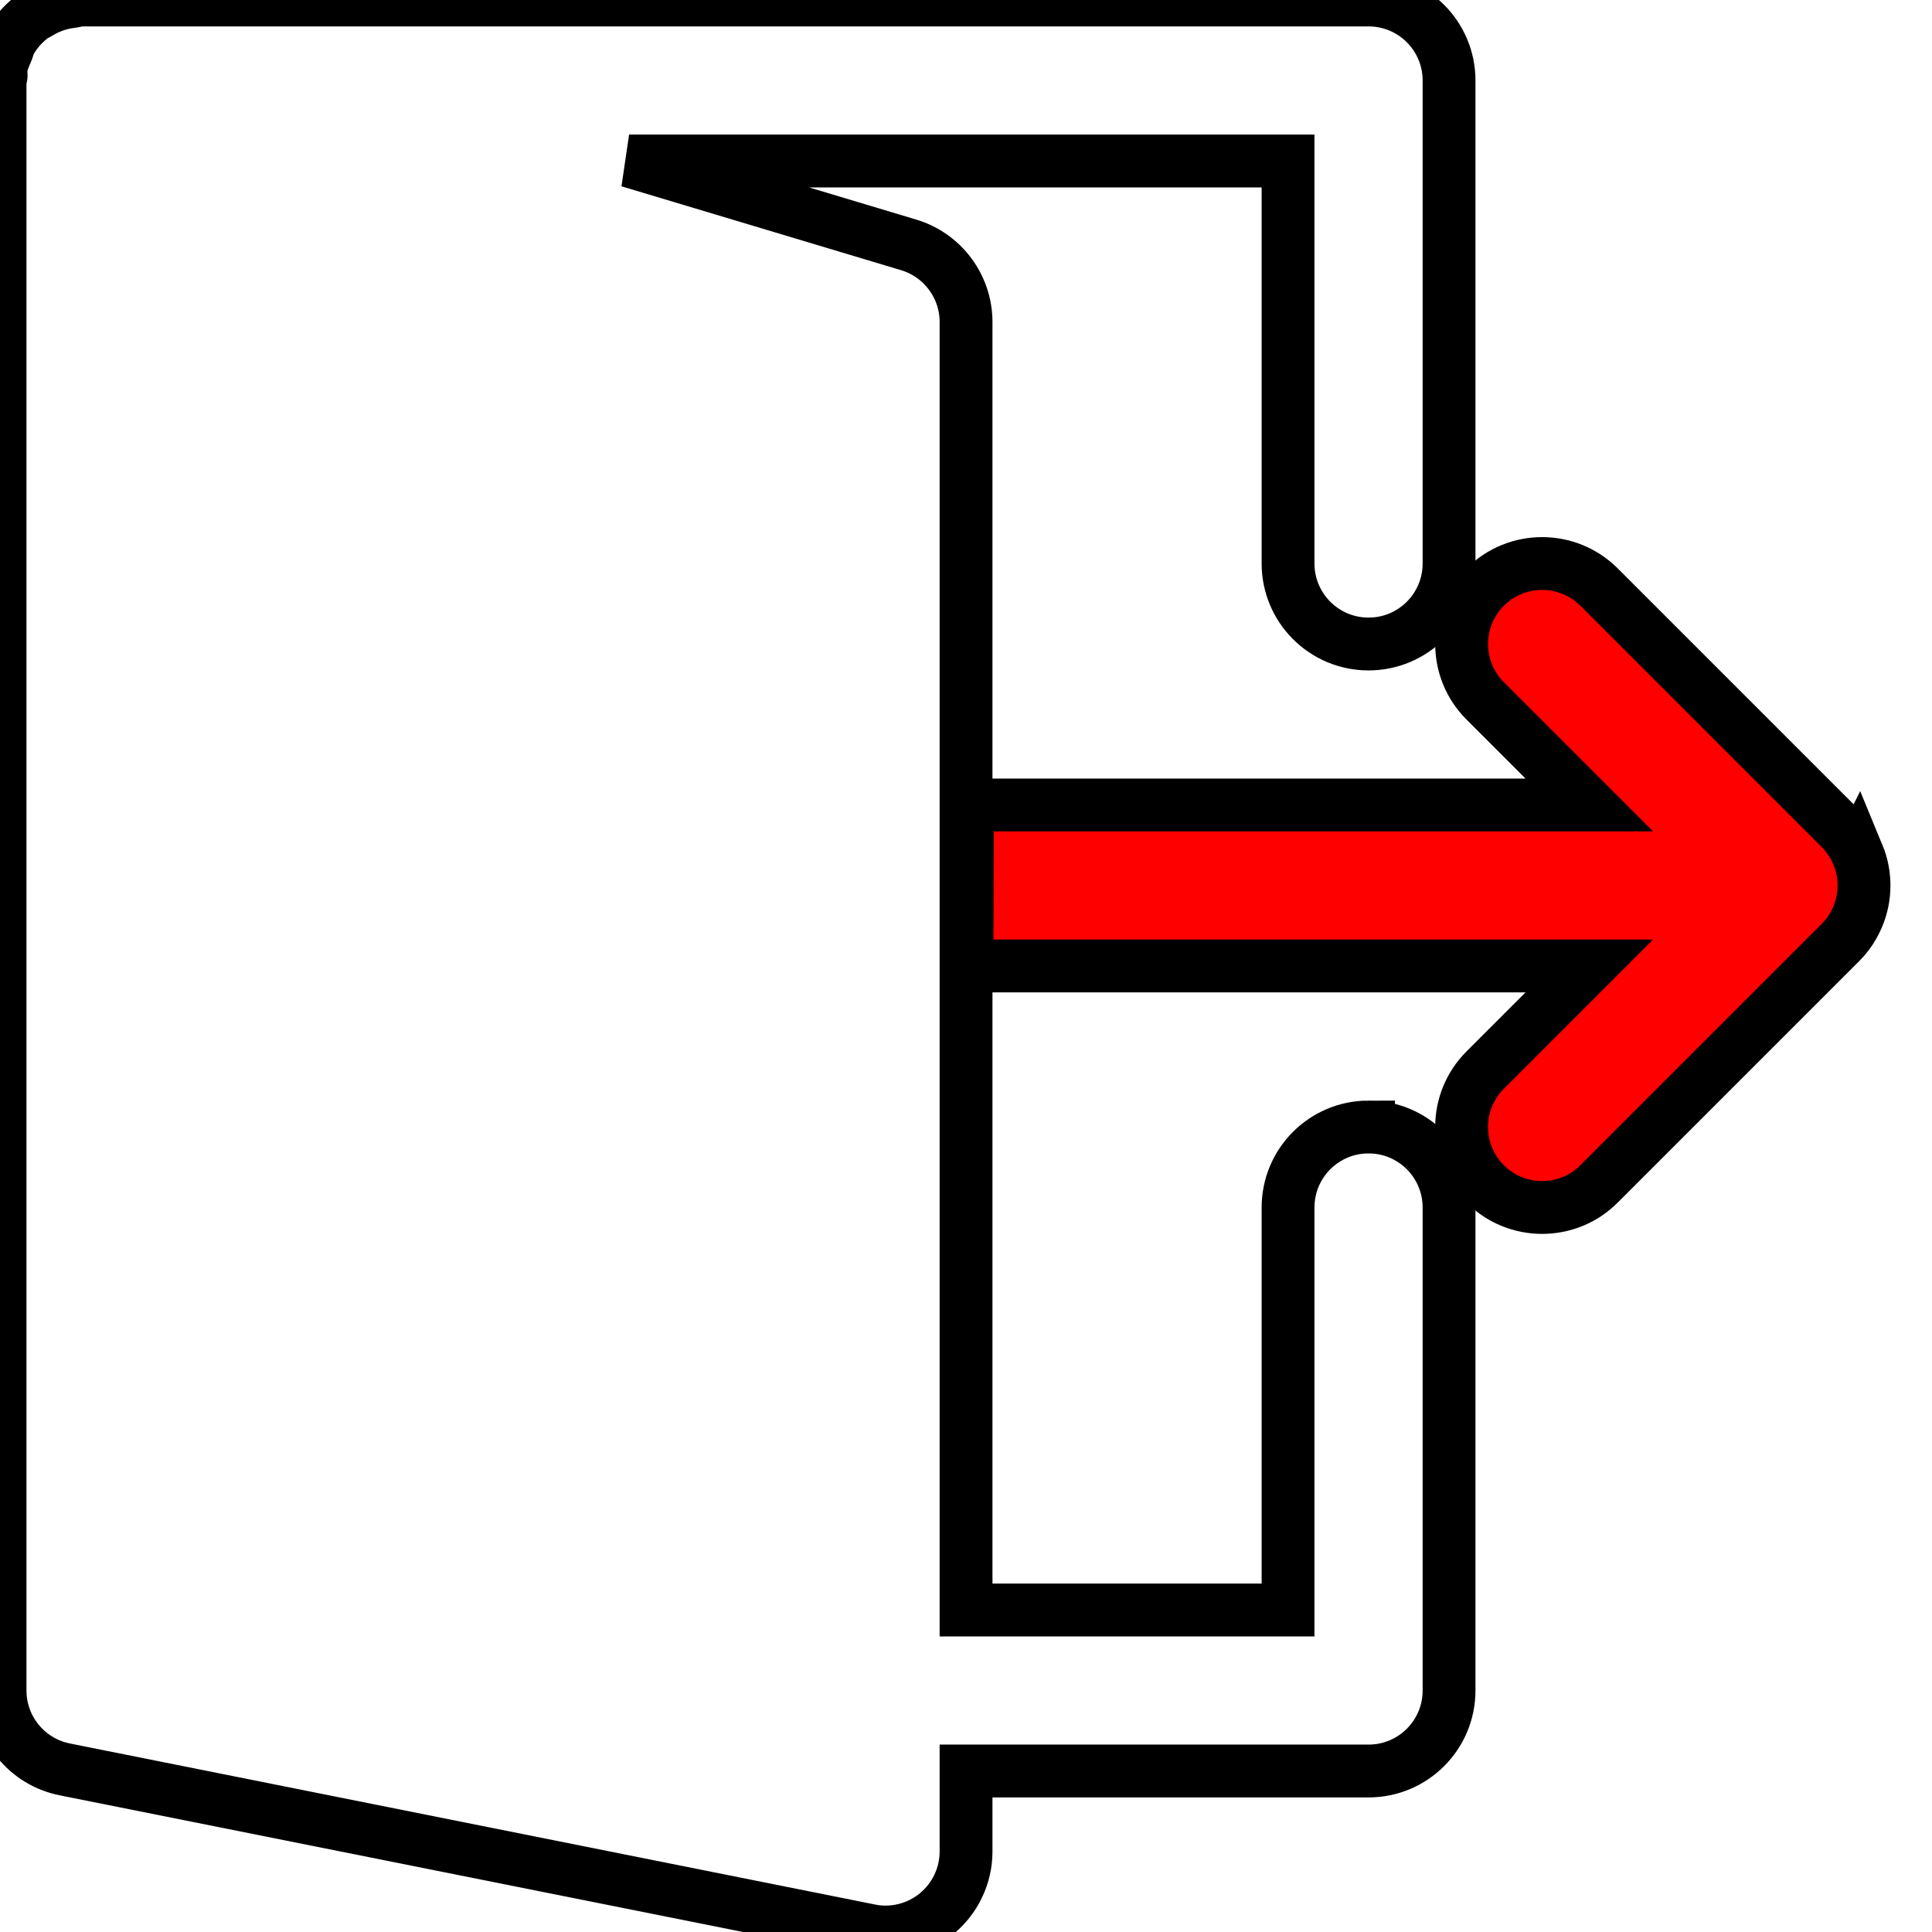 <?xml version="1.0" encoding="UTF-8" standalone="no"?>
<!-- Generator: Adobe Illustrator 19.0.0, SVG Export Plug-In . SVG Version: 6.00 Build 0)  -->

<svg
   xmlns:dc="http://purl.org/dc/elements/1.1/"
   xmlns:cc="http://creativecommons.org/ns#"
   xmlns:rdf="http://www.w3.org/1999/02/22-rdf-syntax-ns#"
   xmlns:svg="http://www.w3.org/2000/svg"
   xmlns="http://www.w3.org/2000/svg"
   xmlns:sodipodi="http://sodipodi.sourceforge.net/DTD/sodipodi-0.dtd"
   xmlns:inkscape="http://www.inkscape.org/namespaces/inkscape"
   version="1.1"
   id="Capa_1"
   x="0px"
   y="0px"
   viewBox="0 0 512 512"
   style="enable-background:new 0 0 512 512;"
   xml:space="preserve"
   width="512px"
   height="512px"
   inkscape:version="0.91 r13725"
   sodipodi:docname="logout.svg"><defs
     id="defs45" /><sodipodi:namedview
     pagecolor="#ffffff"
     bordercolor="#666666"
     borderopacity="1"
     objecttolerance="10"
     gridtolerance="10"
     guidetolerance="10"
     inkscape:pageopacity="0"
     inkscape:pageshadow="2"
     inkscape:window-width="1280"
     inkscape:window-height="959"
     id="namedview43"
     showgrid="false"
     inkscape:zoom="0.4609375"
     inkscape:cx="556.73908"
     inkscape:cy="-173.57556"
     inkscape:window-x="0"
     inkscape:window-y="0"
     inkscape:window-maximized="1"
     inkscape:current-layer="Capa_1" /><path
     inkscape:connector-curvature="0"
     style="fill:#ff0000;fill-opacity:1;stroke:#000000;stroke-width:14;stroke-miterlimit:4;stroke-dasharray:none;stroke-opacity:1"
     id="path9"
     d="m 492.371,226.513 c -1.088,-2.603 -2.645,-4.971 -4.629,-6.955 l -63.979,-63.979 c -8.341,-8.32 -21.824,-8.32 -30.165,0 -8.341,8.341 -8.341,21.845 0,30.165 l 27.584,27.584 -164.796,0 -0.136,42.666 164.931,0 -27.584,27.584 c -8.341,8.341 -8.341,21.845 0,30.165 4.16,4.181 9.621,6.251 15.083,6.251 5.462,0 10.923,-2.069 15.083,-6.251 l 63.979,-63.979 c 1.984,-1.963 3.541,-4.331 4.629,-6.955 2.154,-5.203 2.154,-11.091 0,-16.296 z"
     sodipodi:nodetypes="cscccccccscscccc" /><g
     id="g13"
     style="fill:#d40000" /><g
     id="g15"
     style="fill:#d40000" /><g
     id="g17"
     style="fill:#d40000" /><g
     id="g19"
     style="fill:#d40000" /><g
     id="g21"
     style="fill:#d40000" /><g
     id="g23"
     style="fill:#d40000" /><g
     id="g25"
     style="fill:#d40000" /><g
     id="g27"
     style="fill:#d40000" /><g
     id="g29"
     style="fill:#d40000" /><g
     id="g31"
     style="fill:#d40000" /><g
     id="g33"
     style="fill:#d40000" /><g
     id="g35"
     style="fill:#d40000" /><g
     id="g37"
     style="fill:#d40000" /><g
     id="g39"
     style="fill:#d40000" /><g
     id="g41"
     style="fill:#d40000" /><path
     inkscape:connector-curvature="0"
     style="fill:none;stroke:#000000;stroke-opacity:1;stroke-width:14;stroke-miterlimit:4;stroke-dasharray:none"
     id="path11"
     d="m 362.68,298.667 c -11.797,0 -21.333,9.557 -21.333,21.333 l 0,106.667 -85.333,0 0,-341.334 c 0,-9.408 -6.187,-17.728 -15.211,-20.437 l -74.091,-22.229 174.635,0 0,106.667 c 0,11.776 9.536,21.333 21.333,21.333 11.797,0 21.333,-9.557 21.333,-21.333 l 0,-128 C 384.013,9.557 374.477,0 362.68,0 L 21.347,0 C 20.579,0 19.896,0.32 19.15,0.405 18.147,0.512 17.23,0.682 16.27,0.917 14.03,1.493 12.003,2.368 10.105,3.562 9.636,3.861 9.06,3.882 8.612,4.223 8.44,4.352 8.376,4.587 8.205,4.715 5.88,6.549 3.939,8.789 2.531,11.456 c -0.299,0.576 -0.363,1.195 -0.597,1.792 -0.683,1.621 -1.429,3.2 -1.685,4.992 -0.107,0.64 0.085,1.237 0.064,1.856 -0.021,0.427 -0.299,0.811 -0.299,1.237 l 0,426.667 c 0,10.176 7.189,18.923 17.152,20.907 l 213.333,42.667 c 1.387,0.299 2.795,0.427 4.181,0.427 4.885,0 9.685,-1.685 13.525,-4.843 4.928,-4.053 7.808,-10.091 7.808,-16.491 l 0,-21.333 106.667,0 c 11.797,0 21.333,-9.557 21.333,-21.333 l 0,-128.001 c 0,-11.776 -9.536,-21.333 -21.333,-21.333 z" /></svg>